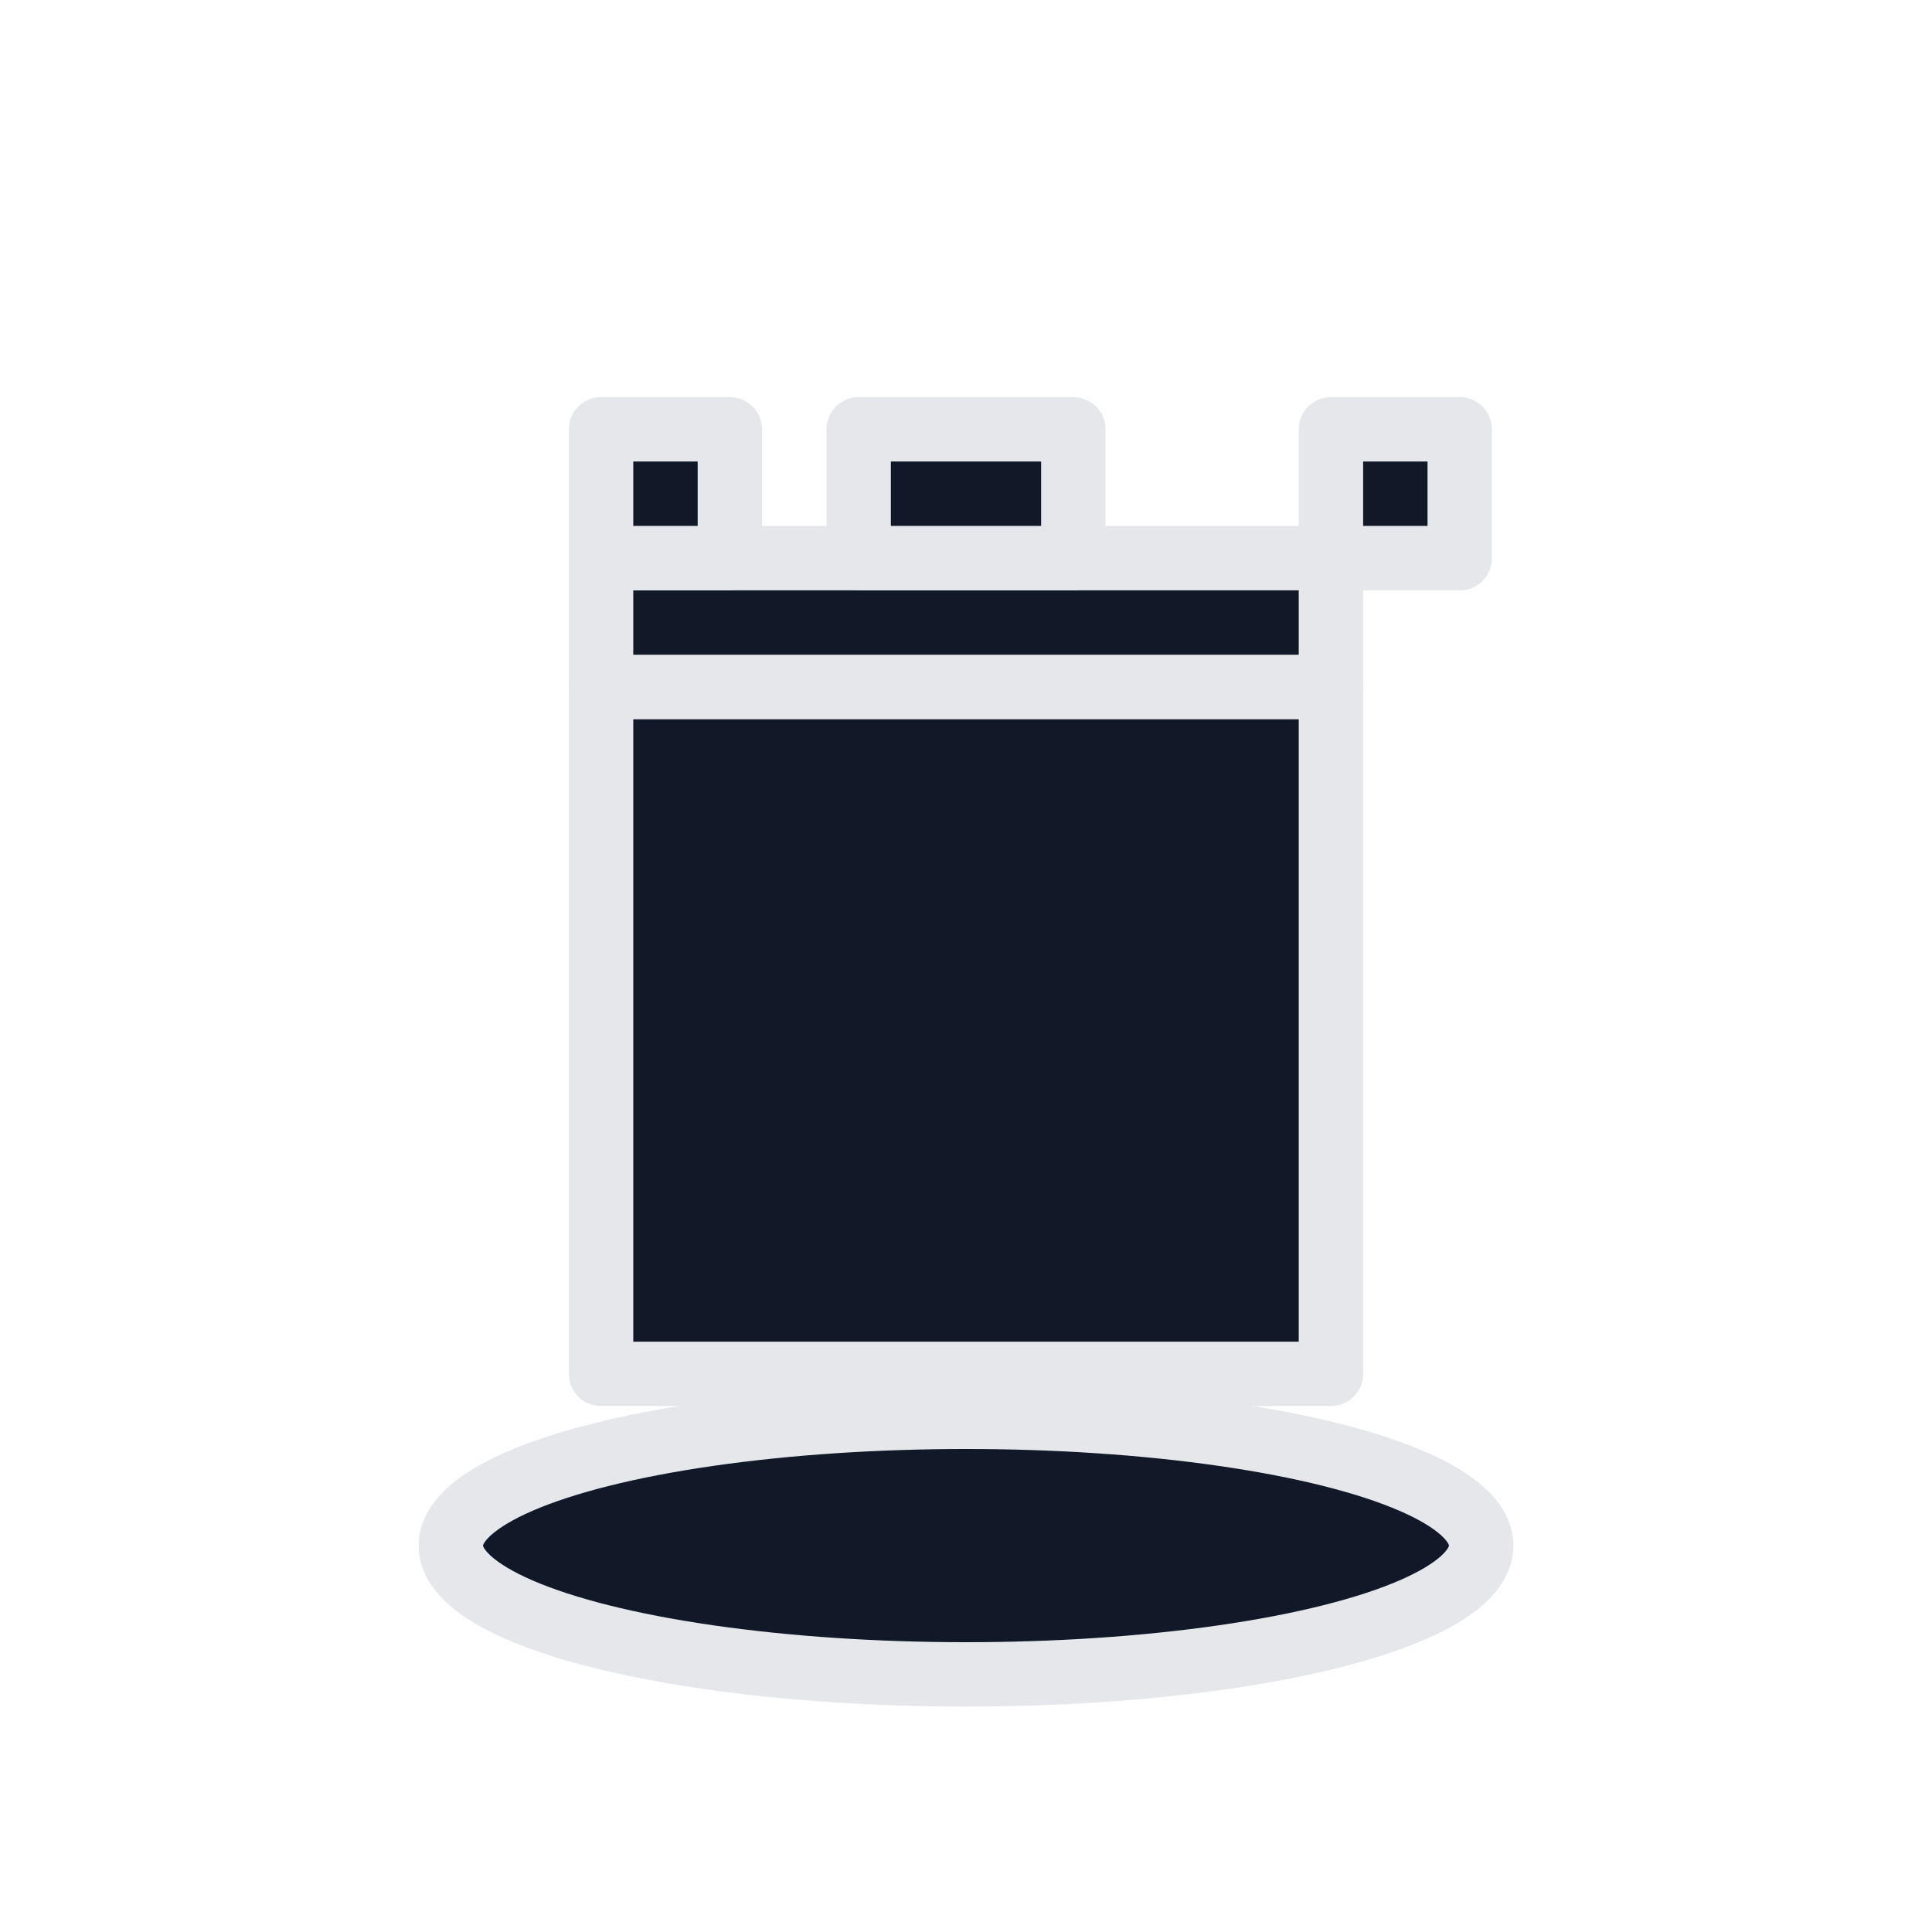 <svg xmlns="http://www.w3.org/2000/svg" viewBox="0 0 45 45">
  <g fill="#111827" stroke="#e5e7eb" stroke-width="1.5" stroke-linecap="round" stroke-linejoin="round">
    <ellipse cx="22.5" cy="36" rx="12" ry="3" />
    <rect x="14" y="16" width="17" height="16" />
    <rect x="14" y="13" width="17" height="3" />
    <rect x="14" y="10" width="3" height="3" />
    <rect x="20" y="10" width="5" height="3" />
    <rect x="31" y="10" width="3" height="3" />
  </g>
</svg>
